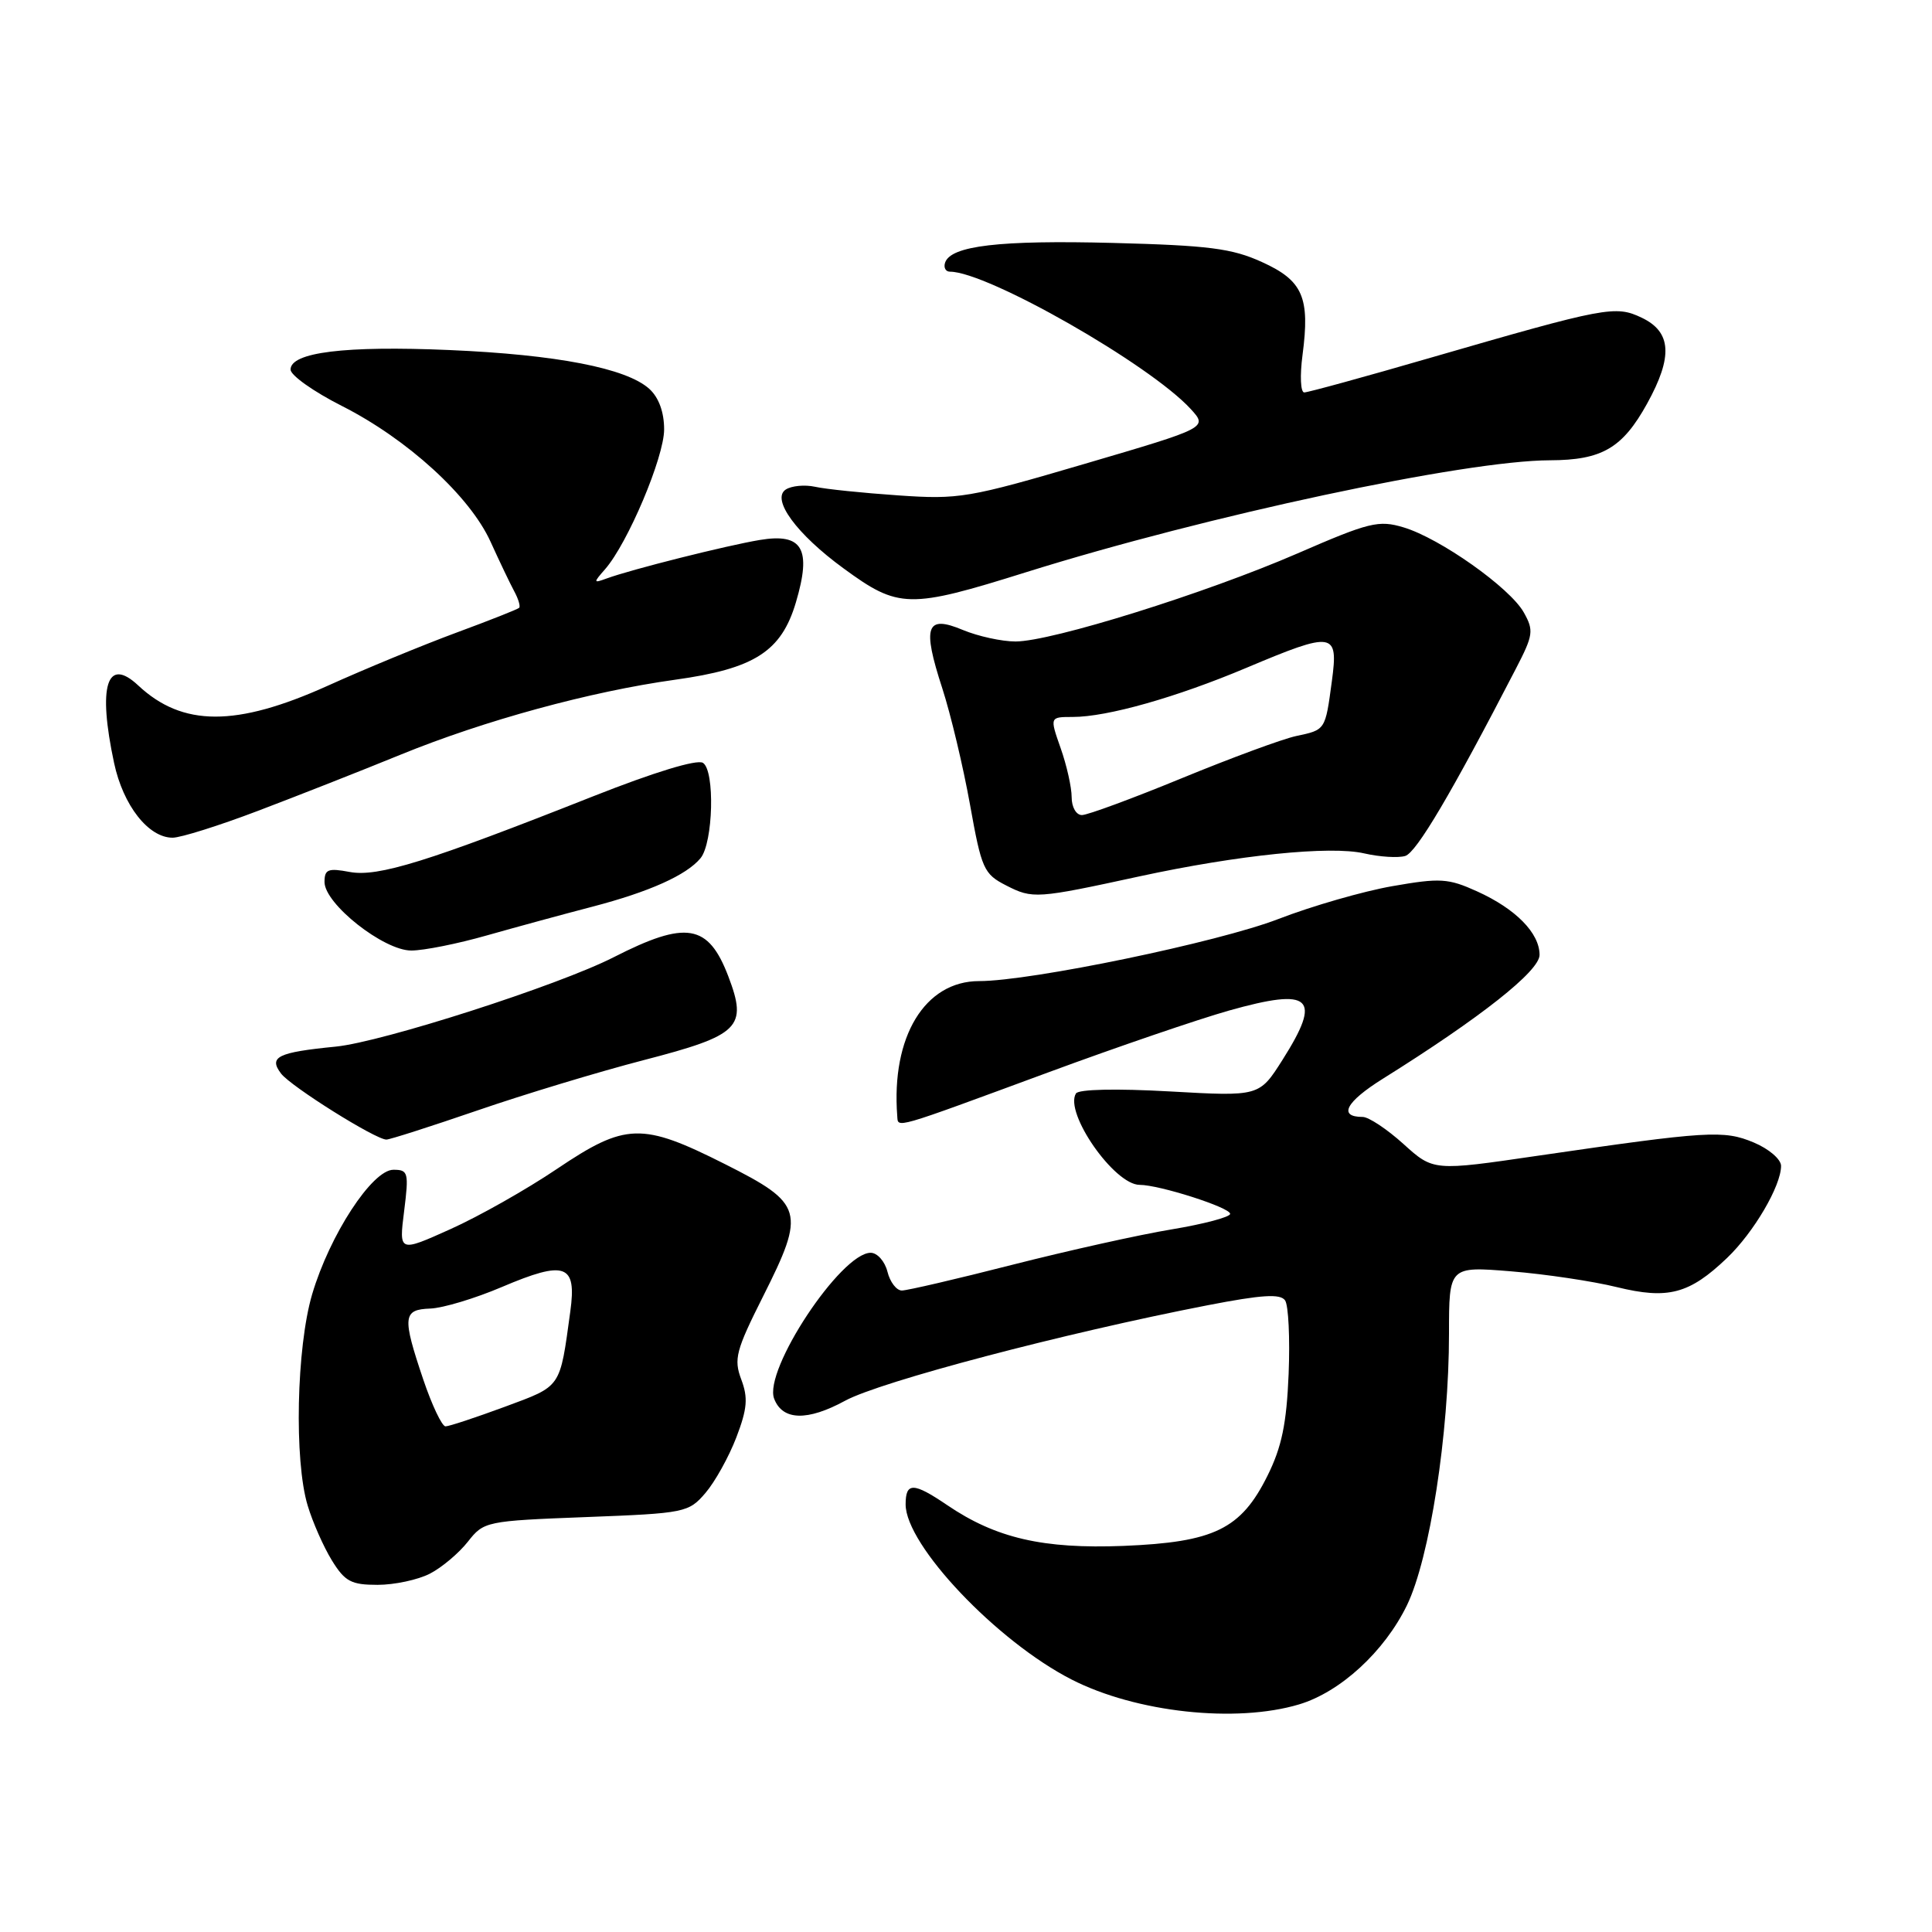 <?xml version="1.0" encoding="UTF-8" standalone="no"?>
<!DOCTYPE svg PUBLIC "-//W3C//DTD SVG 1.1//EN" "http://www.w3.org/Graphics/SVG/1.1/DTD/svg11.dtd" >
<svg xmlns="http://www.w3.org/2000/svg" xmlns:xlink="http://www.w3.org/1999/xlink" version="1.1" viewBox="0 0 256 256">
 <g >
 <path fill="currentColor"
d=" M 172.14 225.84 C 177.61 224.20 183.44 218.84 186.42 212.72 C 189.44 206.52 192.00 189.98 192.00 176.72 C 192.00 167.79 192.00 167.79 200.25 168.46 C 204.79 168.83 211.08 169.77 214.24 170.55 C 221.02 172.21 223.84 171.47 228.84 166.69 C 232.38 163.31 236.00 157.14 236.00 154.49 C 236.00 153.61 234.39 152.23 232.39 151.39 C 228.40 149.72 226.36 149.85 203.71 153.15 C 189.93 155.17 189.93 155.17 185.96 151.58 C 183.78 149.61 181.35 148.00 180.56 148.00 C 177.27 148.00 178.33 146.00 183.25 142.93 C 196.19 134.84 204.00 128.67 204.00 126.53 C 204.00 123.64 200.85 120.43 195.72 118.11 C 191.90 116.38 190.84 116.31 184.50 117.42 C 180.65 118.09 173.85 120.05 169.40 121.77 C 161.47 124.84 136.61 130.00 129.74 130.00 C 122.55 130.00 118.08 137.36 118.89 147.87 C 119.02 149.50 118.09 149.77 139.00 142.06 C 148.07 138.71 158.80 135.05 162.83 133.91 C 173.81 130.82 175.21 132.12 169.93 140.45 C 166.86 145.29 166.86 145.29 155.00 144.62 C 147.90 144.22 142.91 144.33 142.57 144.89 C 140.99 147.44 147.65 157.00 151.01 157.00 C 153.62 157.00 163.00 160.00 163.00 160.84 C 163.00 161.27 159.51 162.19 155.25 162.90 C 150.99 163.60 141.49 165.72 134.14 167.59 C 126.79 169.47 120.20 171.00 119.50 171.00 C 118.79 171.00 117.93 169.88 117.59 168.50 C 117.24 167.12 116.24 166.00 115.37 166.00 C 111.43 166.00 101.13 181.57 102.58 185.34 C 103.69 188.24 106.98 188.33 111.99 185.60 C 116.67 183.06 140.98 176.65 159.98 172.96 C 167.20 171.56 169.65 171.40 170.28 172.31 C 170.73 172.96 170.94 177.35 170.75 182.05 C 170.48 188.63 169.84 191.74 167.95 195.54 C 164.43 202.63 160.88 204.35 148.87 204.84 C 138.21 205.26 131.96 203.82 125.50 199.43 C 121.03 196.40 120.00 196.38 120.00 199.34 C 120.00 204.74 132.09 217.49 142.00 222.55 C 150.54 226.91 163.76 228.35 172.14 225.84 Z  M 56.96 208.52 C 58.54 207.71 60.80 205.80 61.99 204.29 C 64.11 201.59 64.38 201.53 77.66 201.02 C 90.79 200.52 91.25 200.42 93.48 197.82 C 94.74 196.35 96.58 193.04 97.57 190.46 C 99.02 186.66 99.14 185.22 98.22 182.78 C 97.21 180.09 97.51 178.94 101.10 171.80 C 106.78 160.51 106.49 159.50 96.06 154.25 C 85.04 148.70 82.90 148.76 73.78 154.90 C 69.78 157.60 63.43 161.19 59.68 162.87 C 52.86 165.94 52.86 165.94 53.55 160.47 C 54.19 155.36 54.09 155.00 52.13 155.00 C 49.32 155.00 43.69 163.63 41.36 171.50 C 39.28 178.56 38.96 193.53 40.77 199.50 C 41.43 201.70 42.87 204.96 43.97 206.75 C 45.70 209.56 46.53 210.00 50.03 210.00 C 52.27 210.00 55.39 209.33 56.96 208.52 Z  M 63.26 147.14 C 69.44 145.01 79.36 142.01 85.30 140.47 C 98.03 137.17 99.08 136.13 96.51 129.38 C 93.85 122.41 90.94 121.93 81.31 126.84 C 74.00 130.57 50.70 138.06 44.51 138.68 C 36.79 139.44 35.56 140.04 37.24 142.25 C 38.55 143.97 49.76 151.00 51.20 151.00 C 51.65 151.00 57.08 149.26 63.26 147.14 Z  M 64.50 123.95 C 68.35 122.86 74.65 121.14 78.50 120.14 C 86.04 118.17 90.95 115.97 92.82 113.72 C 94.51 111.68 94.75 102.08 93.14 101.08 C 92.34 100.59 86.67 102.32 78.58 105.52 C 56.72 114.17 50.08 116.24 46.34 115.54 C 43.47 115.00 43.00 115.19 43.00 116.87 C 43.00 119.77 50.84 125.96 54.50 125.95 C 56.15 125.95 60.65 125.05 64.50 123.95 Z  M 151.00 116.12 C 164.08 113.29 176.27 112.04 180.77 113.08 C 182.82 113.55 185.27 113.70 186.20 113.42 C 187.69 112.96 192.31 105.15 200.85 88.63 C 203.17 84.15 203.26 83.55 201.91 81.15 C 200.08 77.88 190.80 71.32 185.98 69.88 C 182.68 68.89 181.45 69.19 171.93 73.33 C 159.74 78.62 139.33 85.00 134.56 85.00 C 132.74 85.00 129.60 84.31 127.60 83.48 C 122.71 81.43 122.17 82.95 124.86 91.21 C 125.98 94.67 127.63 101.60 128.53 106.61 C 130.06 115.15 130.35 115.81 133.33 117.33 C 136.83 119.12 137.34 119.09 151.00 116.12 Z  M 34.16 107.45 C 39.30 105.50 47.82 102.15 53.10 99.99 C 64.20 95.46 78.22 91.63 89.44 90.07 C 99.97 88.61 103.53 86.33 105.46 79.82 C 107.57 72.71 106.35 70.60 100.67 71.55 C 96.28 72.28 83.62 75.46 80.39 76.65 C 78.61 77.30 78.59 77.23 80.18 75.42 C 83.19 71.97 88.00 60.58 88.00 56.90 C 88.00 54.60 87.29 52.67 86.04 51.53 C 83.00 48.78 73.75 46.99 59.50 46.38 C 45.71 45.79 38.50 46.68 38.50 48.97 C 38.50 49.73 41.56 51.90 45.30 53.79 C 53.99 58.19 62.25 65.73 65.00 71.78 C 66.18 74.38 67.59 77.33 68.14 78.35 C 68.69 79.36 68.98 80.35 68.79 80.54 C 68.60 80.73 64.86 82.21 60.47 83.83 C 56.09 85.45 48.39 88.62 43.37 90.89 C 31.29 96.33 24.18 96.31 18.32 90.83 C 14.16 86.93 12.93 90.89 15.12 101.11 C 16.32 106.73 19.67 111.00 22.87 111.00 C 23.95 111.00 29.03 109.40 34.16 107.45 Z  M 136.00 75.81 C 159.94 68.32 194.11 61.02 205.38 60.99 C 212.27 60.97 214.99 59.38 218.25 53.48 C 221.69 47.25 221.49 43.99 217.54 42.10 C 214.05 40.44 212.84 40.66 189.60 47.39 C 180.86 49.93 173.30 52.00 172.82 52.00 C 172.33 52.00 172.23 49.77 172.59 47.05 C 173.60 39.39 172.64 37.18 167.21 34.72 C 163.24 32.91 160.15 32.52 147.50 32.19 C 132.44 31.80 125.98 32.56 125.23 34.80 C 125.01 35.46 125.30 36.00 125.88 36.00 C 130.82 36.00 152.35 48.28 157.77 54.19 C 160.04 56.67 160.04 56.67 143.77 61.45 C 128.33 65.99 127.07 66.20 119.00 65.64 C 114.33 65.32 109.38 64.81 108.00 64.50 C 106.62 64.20 104.87 64.37 104.11 64.87 C 102.17 66.16 105.56 70.78 111.77 75.31 C 119.08 80.66 120.43 80.69 136.00 75.81 Z  M 56.09 182.81 C 53.28 174.47 53.37 173.52 57.02 173.39 C 58.68 173.33 62.95 172.05 66.51 170.53 C 74.91 166.96 76.43 167.50 75.57 173.76 C 74.16 184.04 74.47 183.59 66.88 186.41 C 63.03 187.83 59.50 189.00 59.03 189.00 C 58.57 189.00 57.24 186.21 56.09 182.81 Z  M 142.00 105.63 C 142.00 104.32 141.34 101.39 140.54 99.13 C 139.09 95.00 139.09 95.00 142.15 95.00 C 146.71 95.00 155.89 92.40 165.18 88.48 C 176.74 83.61 177.36 83.71 176.48 90.25 C 175.60 96.79 175.65 96.70 171.74 97.53 C 169.96 97.91 163.15 100.42 156.61 103.11 C 150.07 105.80 144.11 108.00 143.36 108.00 C 142.60 108.00 142.00 106.96 142.00 105.63 Z "/>
</g>
</svg>